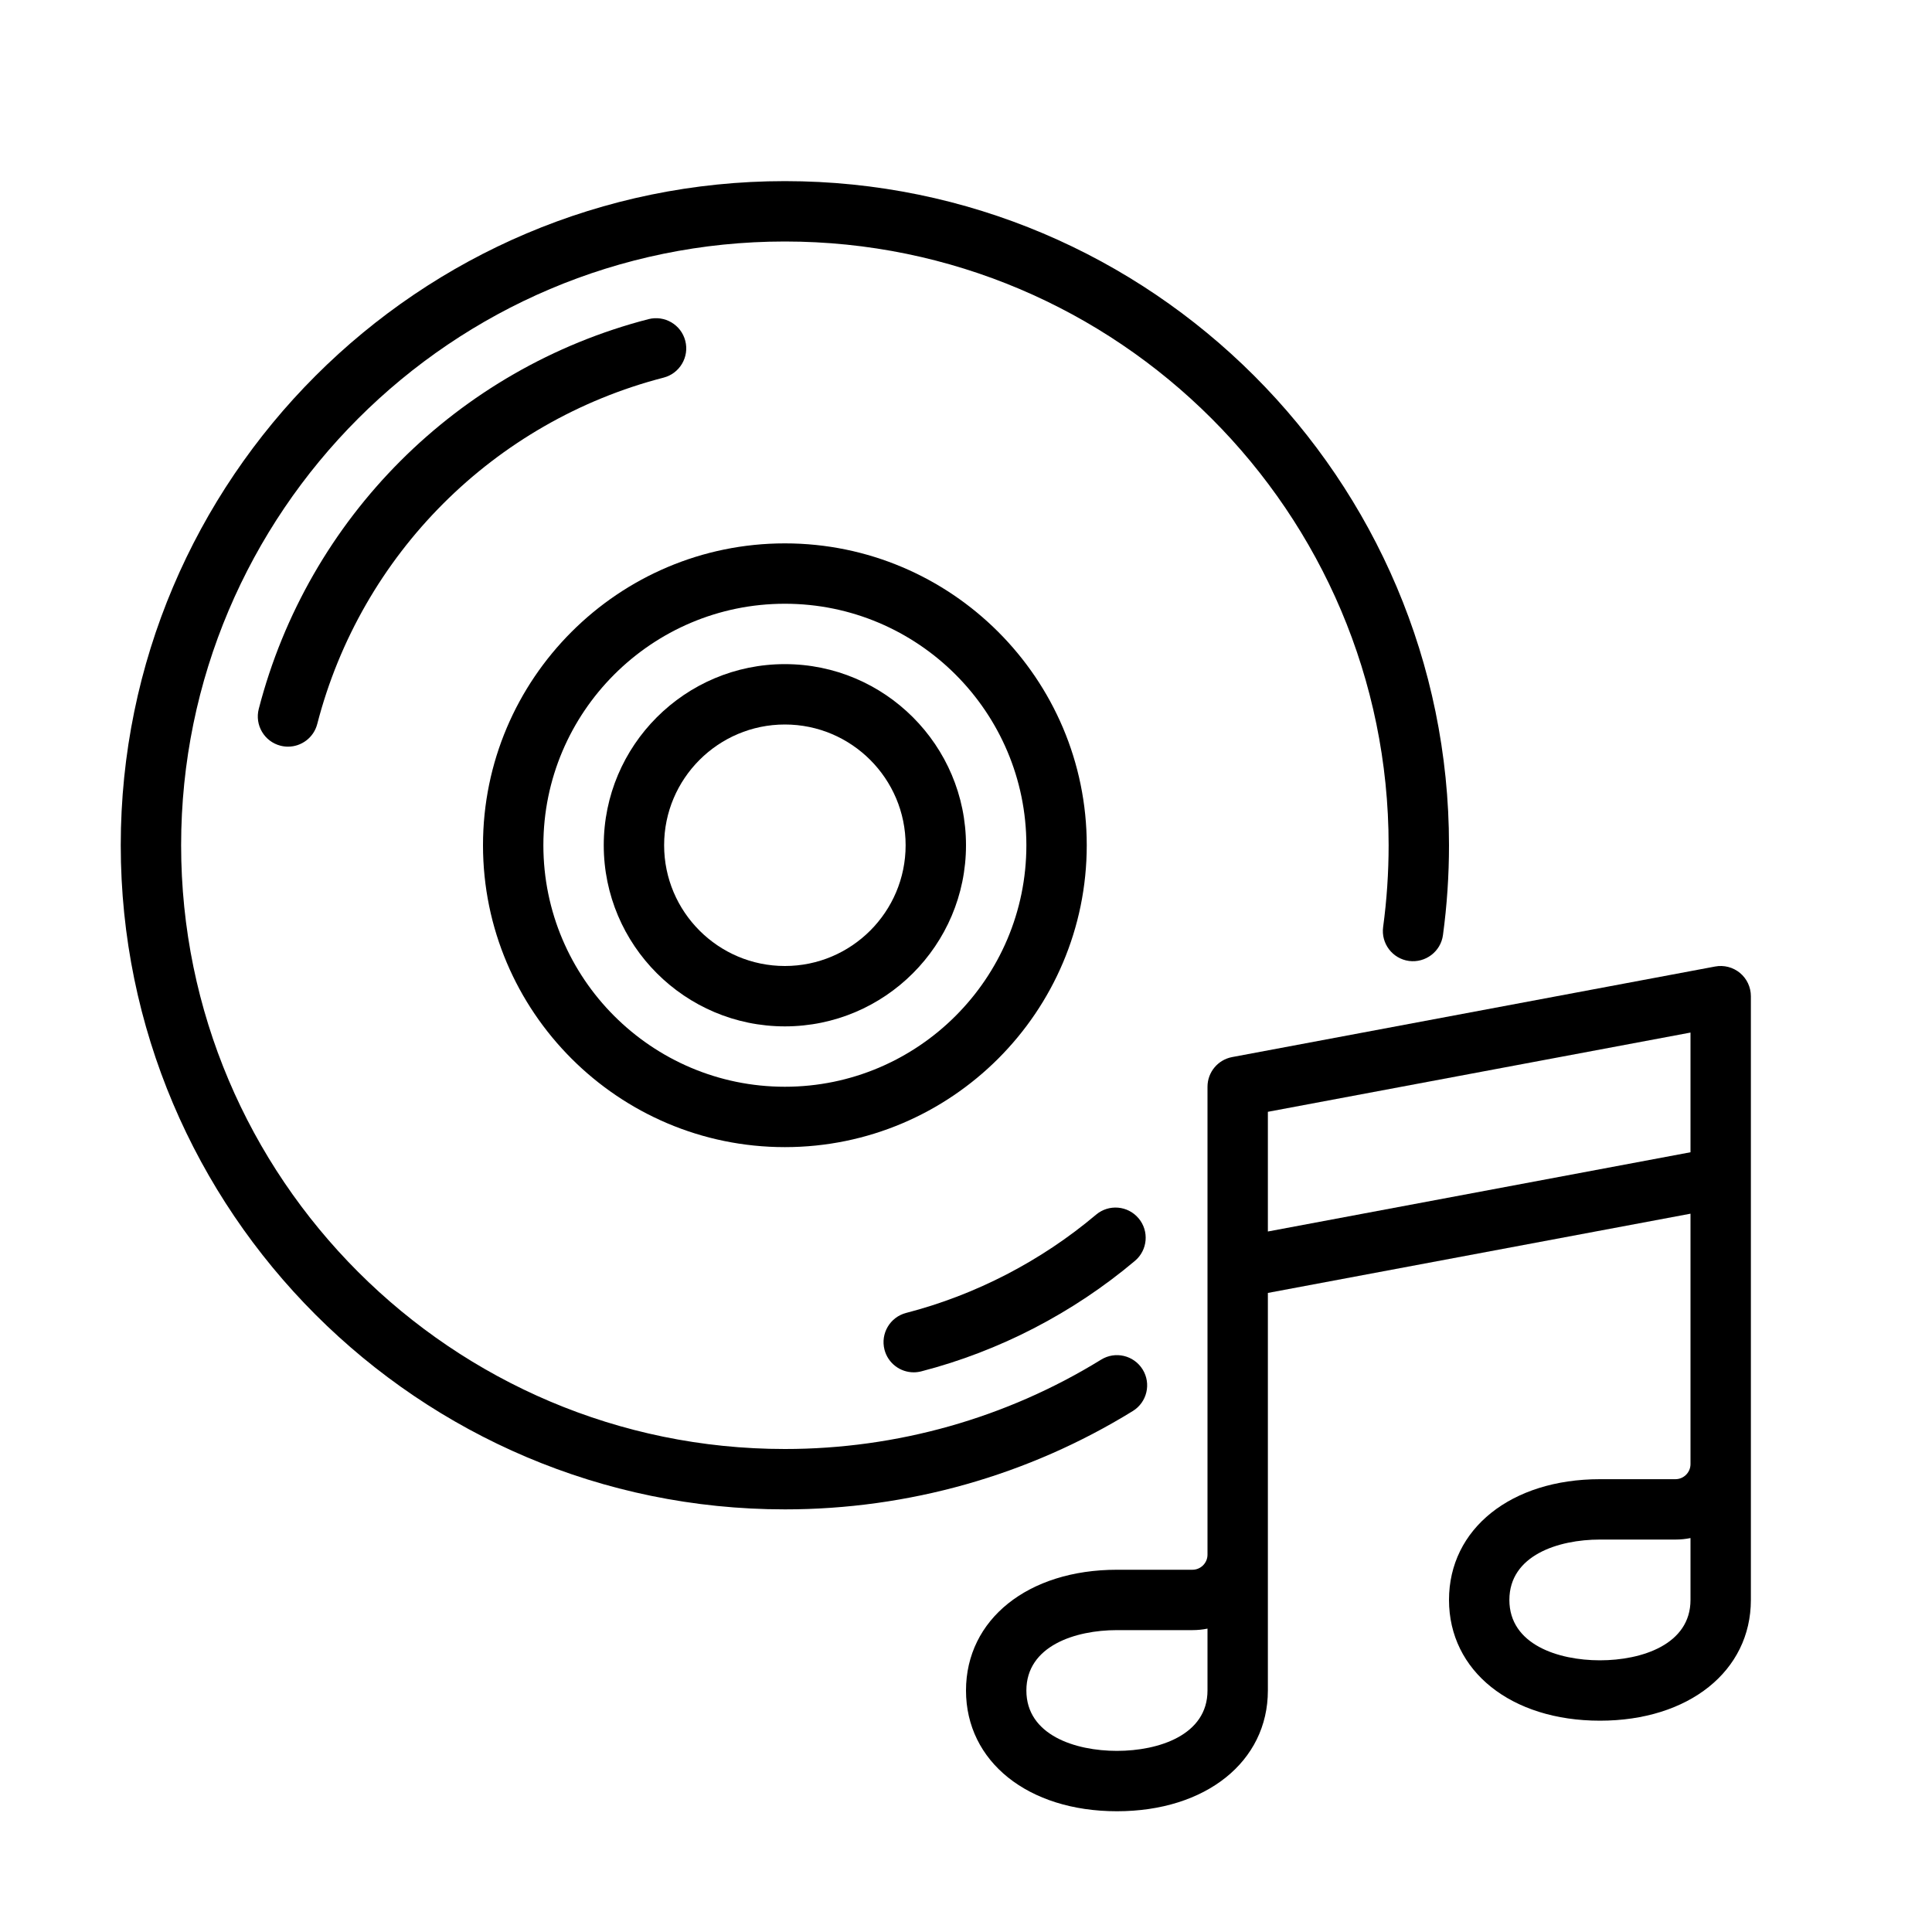 <?xml version="1.0" encoding="UTF-8" standalone="no"?>
<svg width="64px" height="64px" viewBox="0 0 64 64" version="1.1" xmlns="http://www.w3.org/2000/svg" xmlns:xlink="http://www.w3.org/1999/xlink">
    <!-- Generator: Sketch 3.7.2 (28276) - http://www.bohemiancoding.com/sketch -->
    <title>mus-cd-music</title>
    <desc>Created with Sketch.</desc>
    <defs></defs>
    <g id="64px-Line" stroke="none" stroke-width="1" fill="none" fill-rule="evenodd">
        <g id="mus-cd-music"></g>
        <path d="M22.701,11.29 C22.563,10.756 22.019,10.435 21.482,10.572 C15.154,12.208 10.208,17.155 8.572,23.483 C8.434,24.018 8.755,24.564 9.29,24.702 C9.374,24.723 9.458,24.734 9.541,24.734 C9.986,24.734 10.392,24.435 10.509,23.984 C11.963,18.36 16.36,13.963 21.984,12.509 C22.518,12.37 22.839,11.824 22.701,11.29 L22.701,11.29 Z" id="Shape" fill="#000000"></path>
        <path d="M30.268,45.46 C30.351,45.46 30.435,45.449 30.519,45.428 C33.101,44.761 35.548,43.494 37.597,41.767 C38.019,41.411 38.073,40.78 37.717,40.358 C37.36,39.934 36.73,39.882 36.308,40.238 C34.487,41.774 32.312,42.899 30.018,43.492 C29.483,43.63 29.162,44.176 29.3,44.711 C29.417,45.161 29.822,45.46 30.268,45.46 L30.268,45.46 Z" id="Shape" fill="#000000"></path>
        <path d="M40,36 L40,51.5 C40,51.776 39.776,52 39.5,52 L37,52 C34.056,52 32,53.645 32,56 C32,58.355 34.056,60 37,60 C39.944,60 42,58.355 42,56 L42,42.83 L56,40.205 L56,48.5 C56,48.776 55.776,49 55.5,49 L53,49 C50.056,49 48,50.645 48,53 C48,55.355 50.056,57 53,57 C55.944,57 58,55.355 58,53 L58,33 C58,32.703 57.868,32.42 57.639,32.23 C57.41,32.04 57.106,31.962 56.816,32.017 L40.816,35.017 C40.343,35.106 40,35.519 40,36 L40,36 Z M40,56 C40,57.476 38.384,58 37,58 C35.616,58 34,57.476 34,56 C34,54.524 35.616,54 37,54 L39.5,54 C39.671,54 39.838,53.983 40,53.95 L40,56 L40,56 Z M56,53 C56,54.476 54.384,55 53,55 C51.616,55 50,54.476 50,53 C50,51.524 51.616,51 53,51 L55.5,51 C55.671,51 55.838,50.983 56,50.95 L56,53 L56,53 Z M56,34.205 L56,38.17 L42,40.795 L42,36.83 L56,34.205 L56,34.205 Z" id="Shape" fill="#000000"></path>
        <path d="M26,50 C30.083,50 34.068,48.874 37.526,46.742 C37.996,46.452 38.142,45.836 37.852,45.366 C37.562,44.897 36.947,44.749 36.476,45.04 C33.334,46.977 29.712,48 26,48 C14.972,48 6,39.028 6,28 C6,16.972 14.972,8 26,8 C37.028,8 46,16.972 46,28 C46,28.905 45.939,29.816 45.818,30.708 C45.744,31.255 46.128,31.759 46.675,31.833 C47.22,31.904 47.726,31.523 47.8,30.976 C47.933,29.996 48,28.995 48,28 C48,15.869 38.131,6 26,6 C13.869,6 4,15.869 4,28 C4,40.131 13.869,50 26,50 L26,50 Z" id="Shape" fill="#000000"></path>
        <path d="M26,34 C29.309,34 32,31.309 32,28 C32,24.691 29.309,22 26,22 C22.691,22 20,24.691 20,28 C20,31.309 22.691,34 26,34 L26,34 Z M26,24 C28.206,24 30,25.794 30,28 C30,30.206 28.206,32 26,32 C23.794,32 22,30.206 22,28 C22,25.794 23.794,24 26,24 L26,24 Z" id="Shape" fill="#000000"></path>
        <path d="M26,38 C31.514,38 36,33.514 36,28 C36,22.486 31.514,18 26,18 C20.486,18 16,22.486 16,28 C16,33.514 20.486,38 26,38 L26,38 Z M26,20 C30.411,20 34,23.589 34,28 C34,32.411 30.411,36 26,36 C21.589,36 18,32.411 18,28 C18,23.589 21.589,20 26,20 L26,20 Z" id="Shape" fill="#000000"></path>
    </g>
</svg>